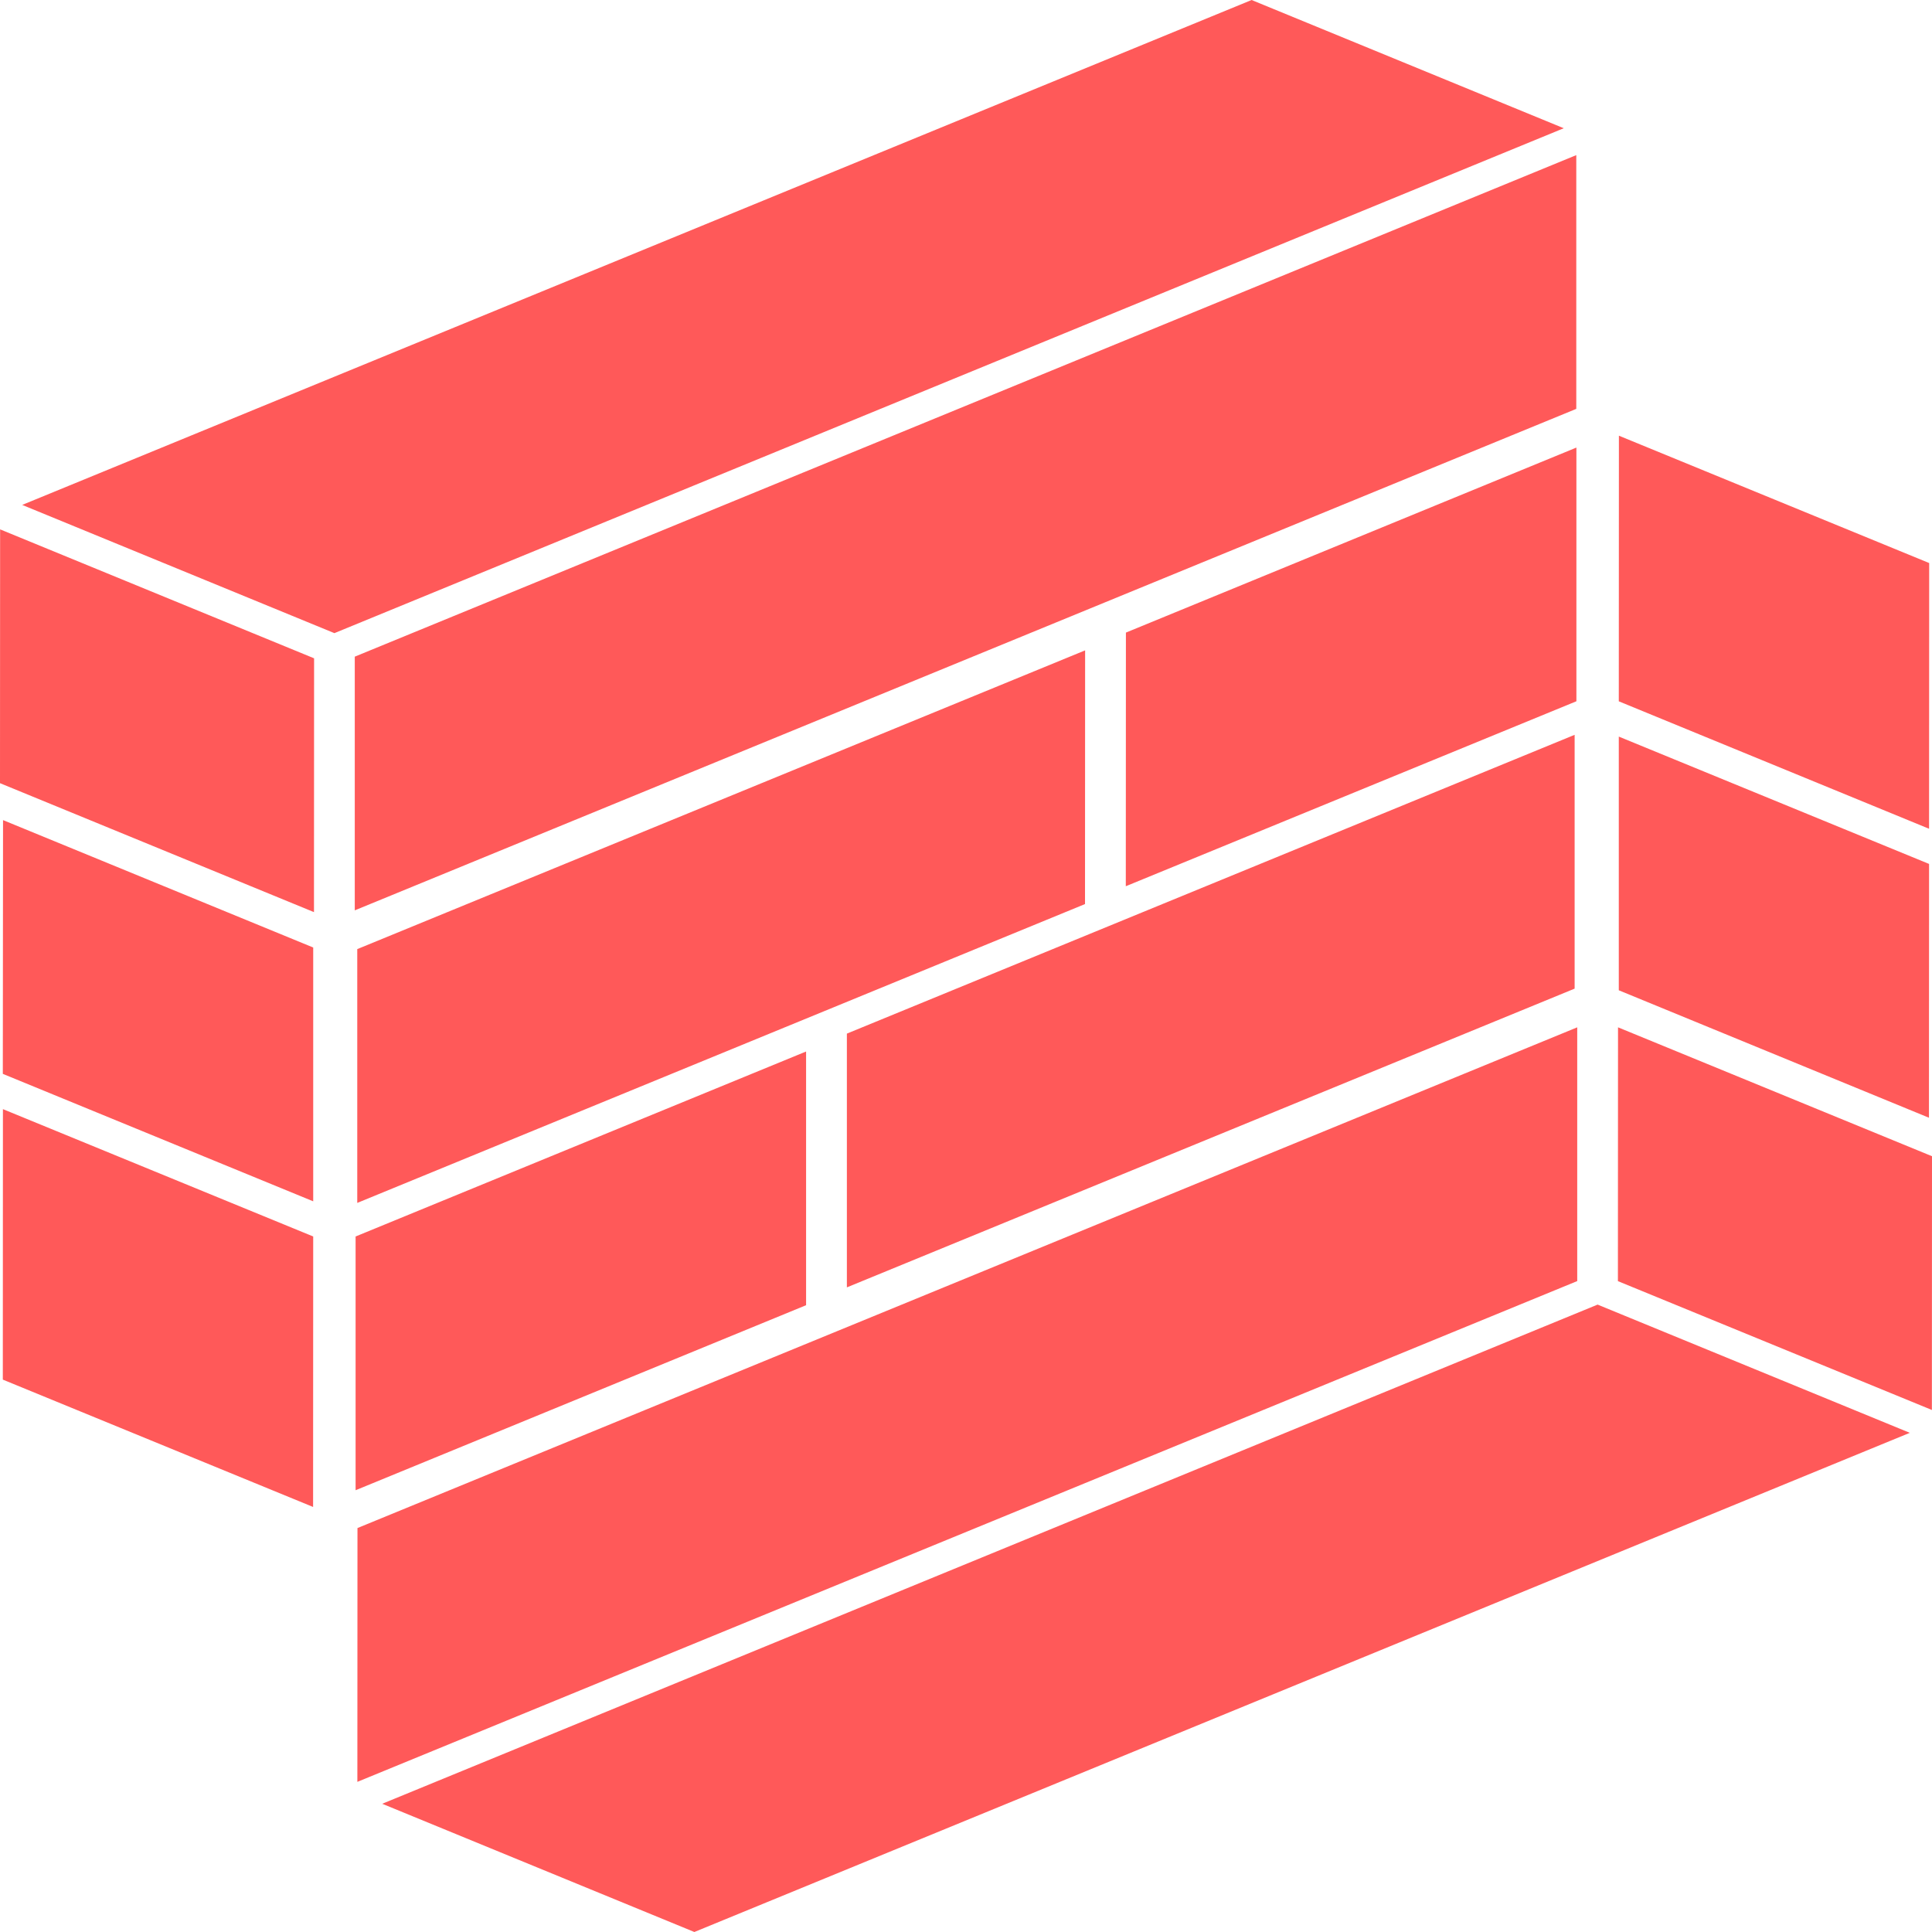 <svg width="35" height="35" viewBox="0 0 35 35" fill="none" xmlns="http://www.w3.org/2000/svg">
<path d="M34.947 15.014L29.326 12.705L29.328 7.893L34.949 10.2L34.947 15.014ZM34.945 20.249L29.326 17.94V13.344L34.947 15.651L34.945 20.249ZM34.998 25.543L29.31 23.209L29.312 18.611L35 20.946L34.998 25.543ZM20.395 16.055L28.558 12.704V8.108L20.397 11.46L20.395 16.055ZM15.342 23.322L28.526 17.91V13.312L15.342 18.725V23.322ZM6.474 32.28L28.573 23.208V18.611L6.476 27.682L6.474 32.28ZM12.579 35L6.924 32.677L28.942 23.634L34.598 25.957L12.579 35ZM0.053 20.093L5.674 22.4L5.672 27.3L0.051 24.993L0.053 20.093ZM0.055 14.857L5.674 17.165V21.763L0.051 19.454L0.055 14.857ZM0.002 9.59L5.69 11.926L5.688 16.524L0 14.188L0.002 9.59ZM14.603 19.049L6.442 22.4V26.997L14.603 23.645V19.049ZM19.658 11.782L6.472 17.194V21.792L19.656 16.378L19.658 11.782ZM28.556 2.81L6.427 11.896V16.492L28.556 7.407V2.81ZM22.674 0L28.329 2.323L6.058 11.47L0.402 9.147L22.674 0Z" fill="#FF5959"/>
</svg>
